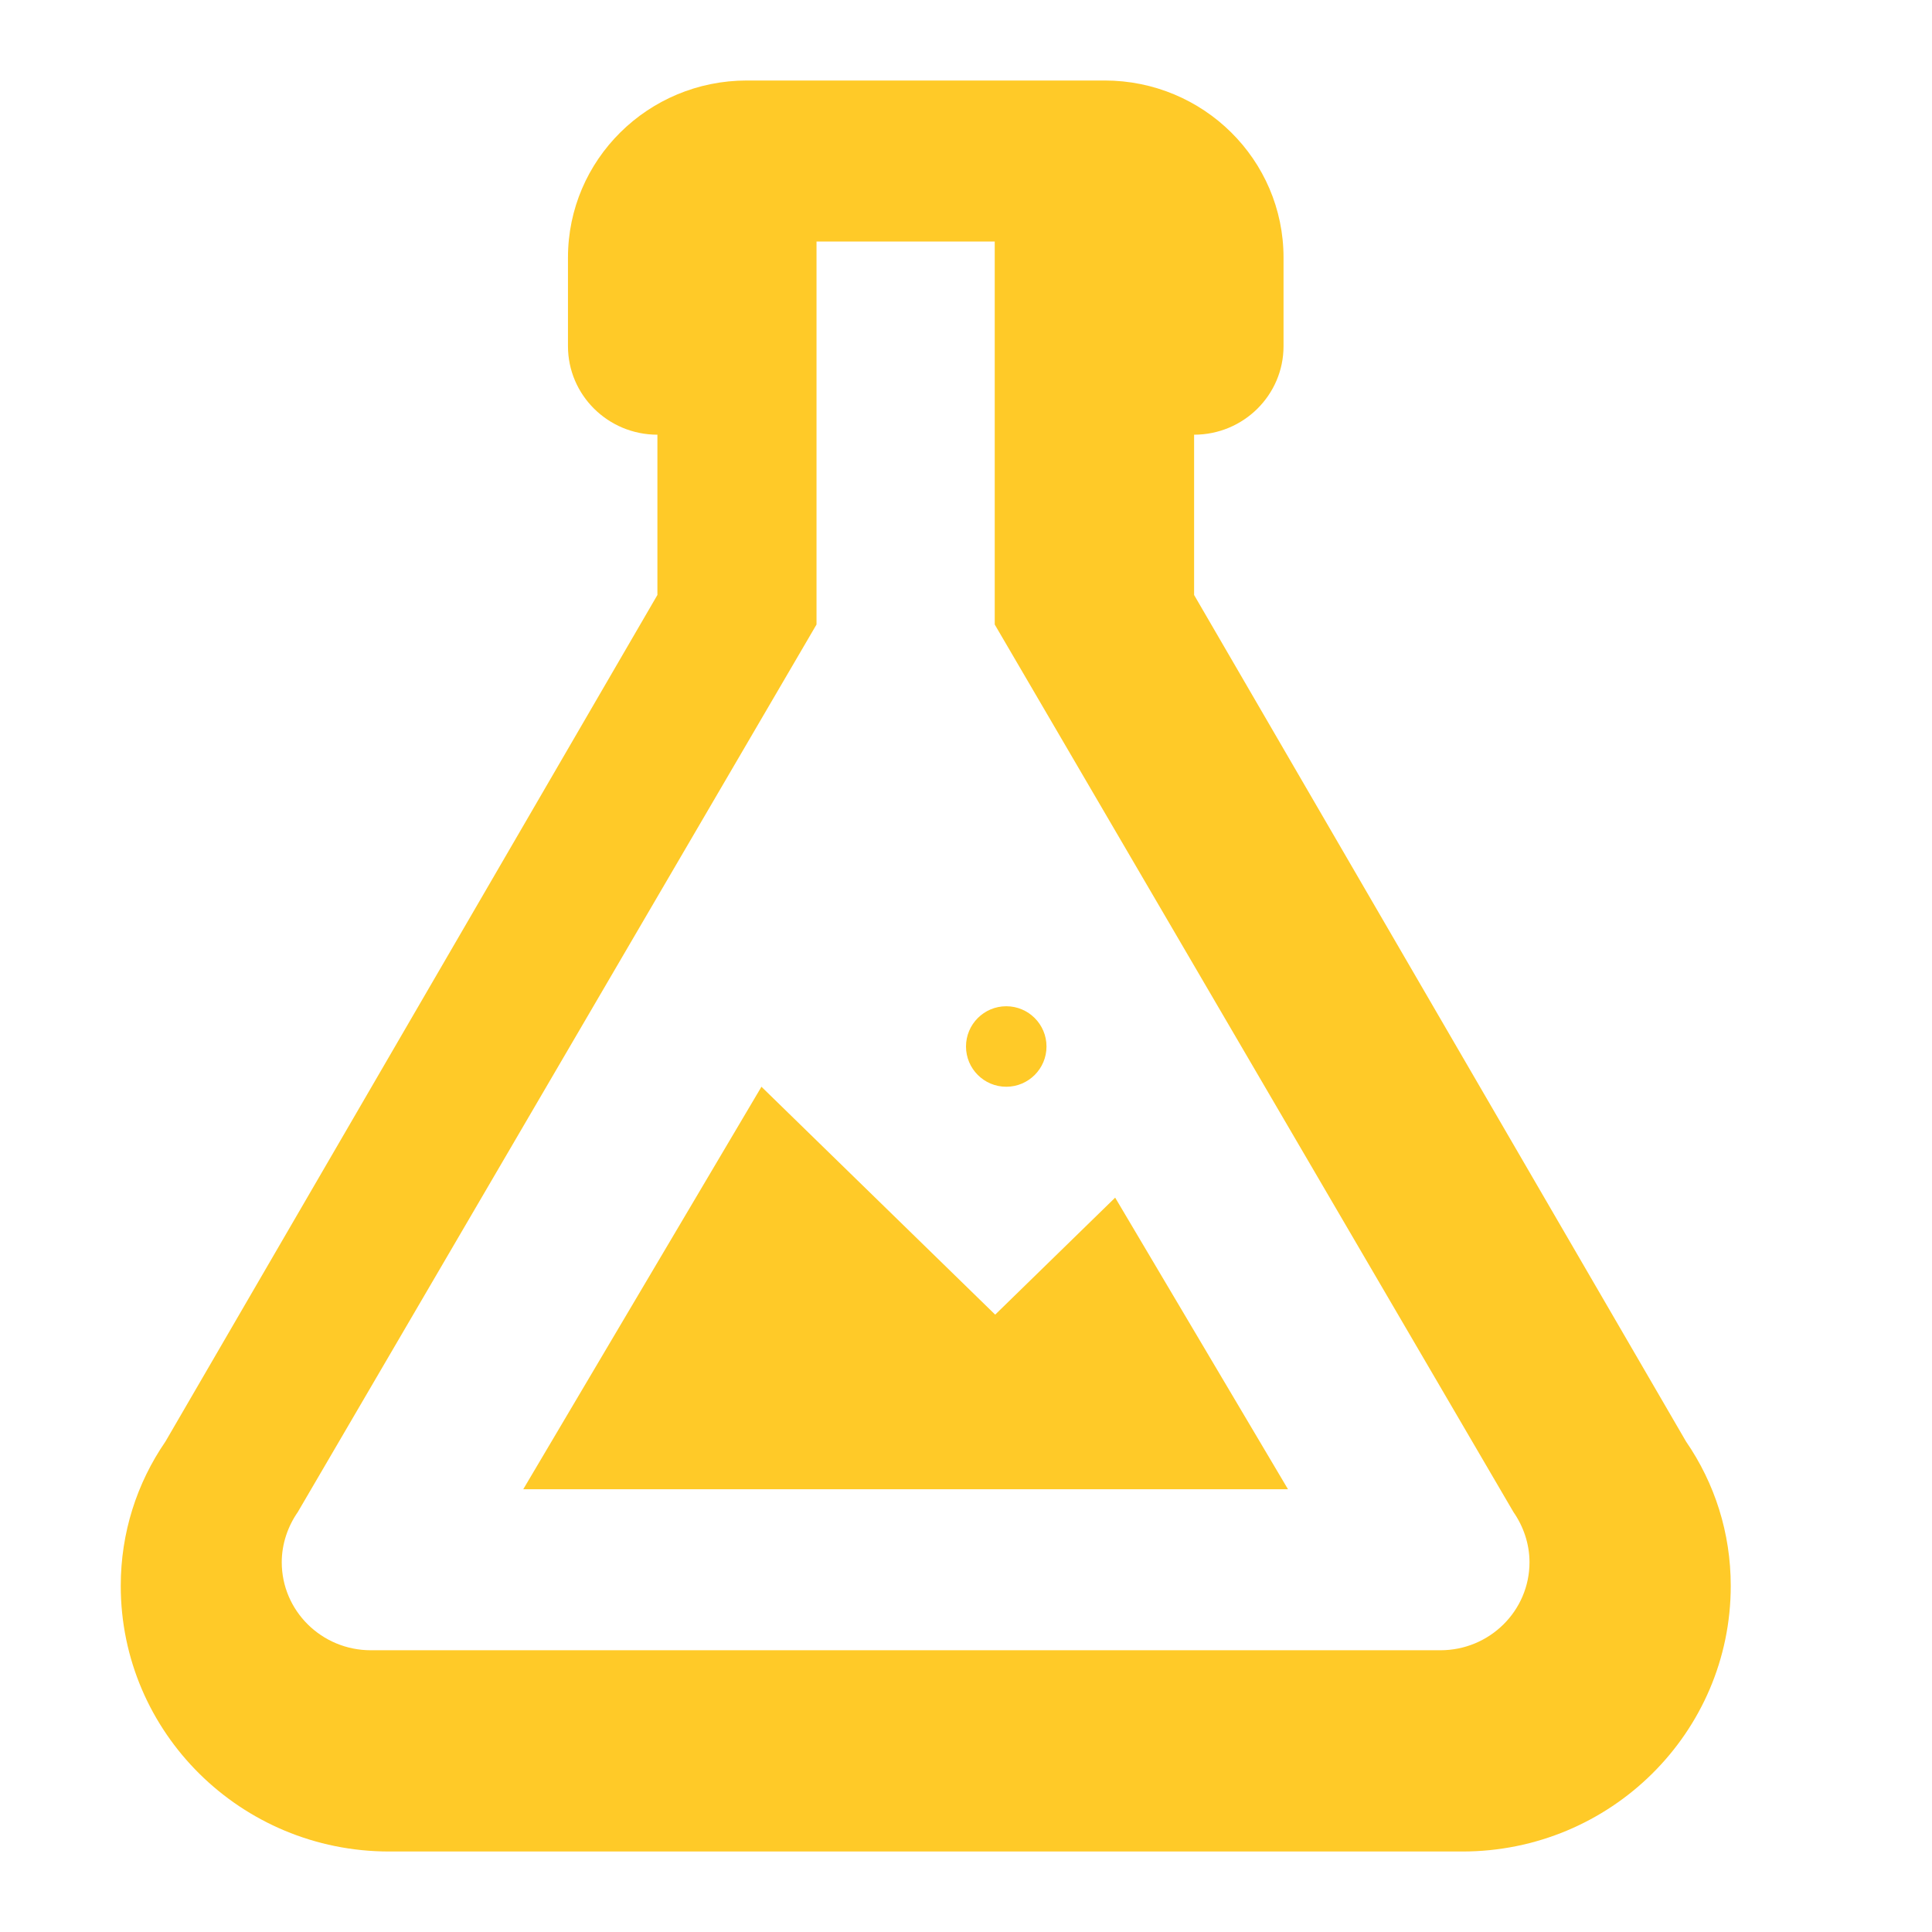 <svg xmlns="http://www.w3.org/2000/svg" width="48" height="48" viewBox="0 0 48 48"><path fill="#FFCA28" d="M7,38.812 C7,40.021 7.991,41 9.214,41 L35.786,41 C37.009,41 38,40.021 38,38.812 C38,38.353 37.845,37.916 37.601,37.566 L24.714,15.516 L24.714,6 L20.286,6 L20.286,15.516 L7.399,37.566 C7.155,37.916 7,38.353 7,38.812 Z M9.667,46 C5.985,46 3,43.045 3,39.4 C3,38.08 3.4,36.848 4.111,35.814 L16.333,14.782 L16.333,10.8 C15.106,10.8 14.111,9.815 14.111,8.6 L14.111,6.4 C14.111,3.97 16.101,2 18.556,2 L27.444,2 C29.899,2 31.889,3.97 31.889,6.4 L31.889,8.6 C31.889,9.815 30.894,10.8 29.667,10.8 L29.667,14.782 L41.889,35.814 C42.6,36.848 43,38.08 43,39.4 C43,43.045 40.015,46 36.333,46 L9.667,46 Z M24.725,32.662 L27.706,29.755 L32,37 L13,37 L18.918,27 L24.725,32.662 Z M25,25 C25.552,25 26,25.448 26,26 C26,26.552 25.552,27 25,27 C24.448,27 24,26.552 24,26 C24,25.448 24.448,25 25,25 Z"/></svg>
